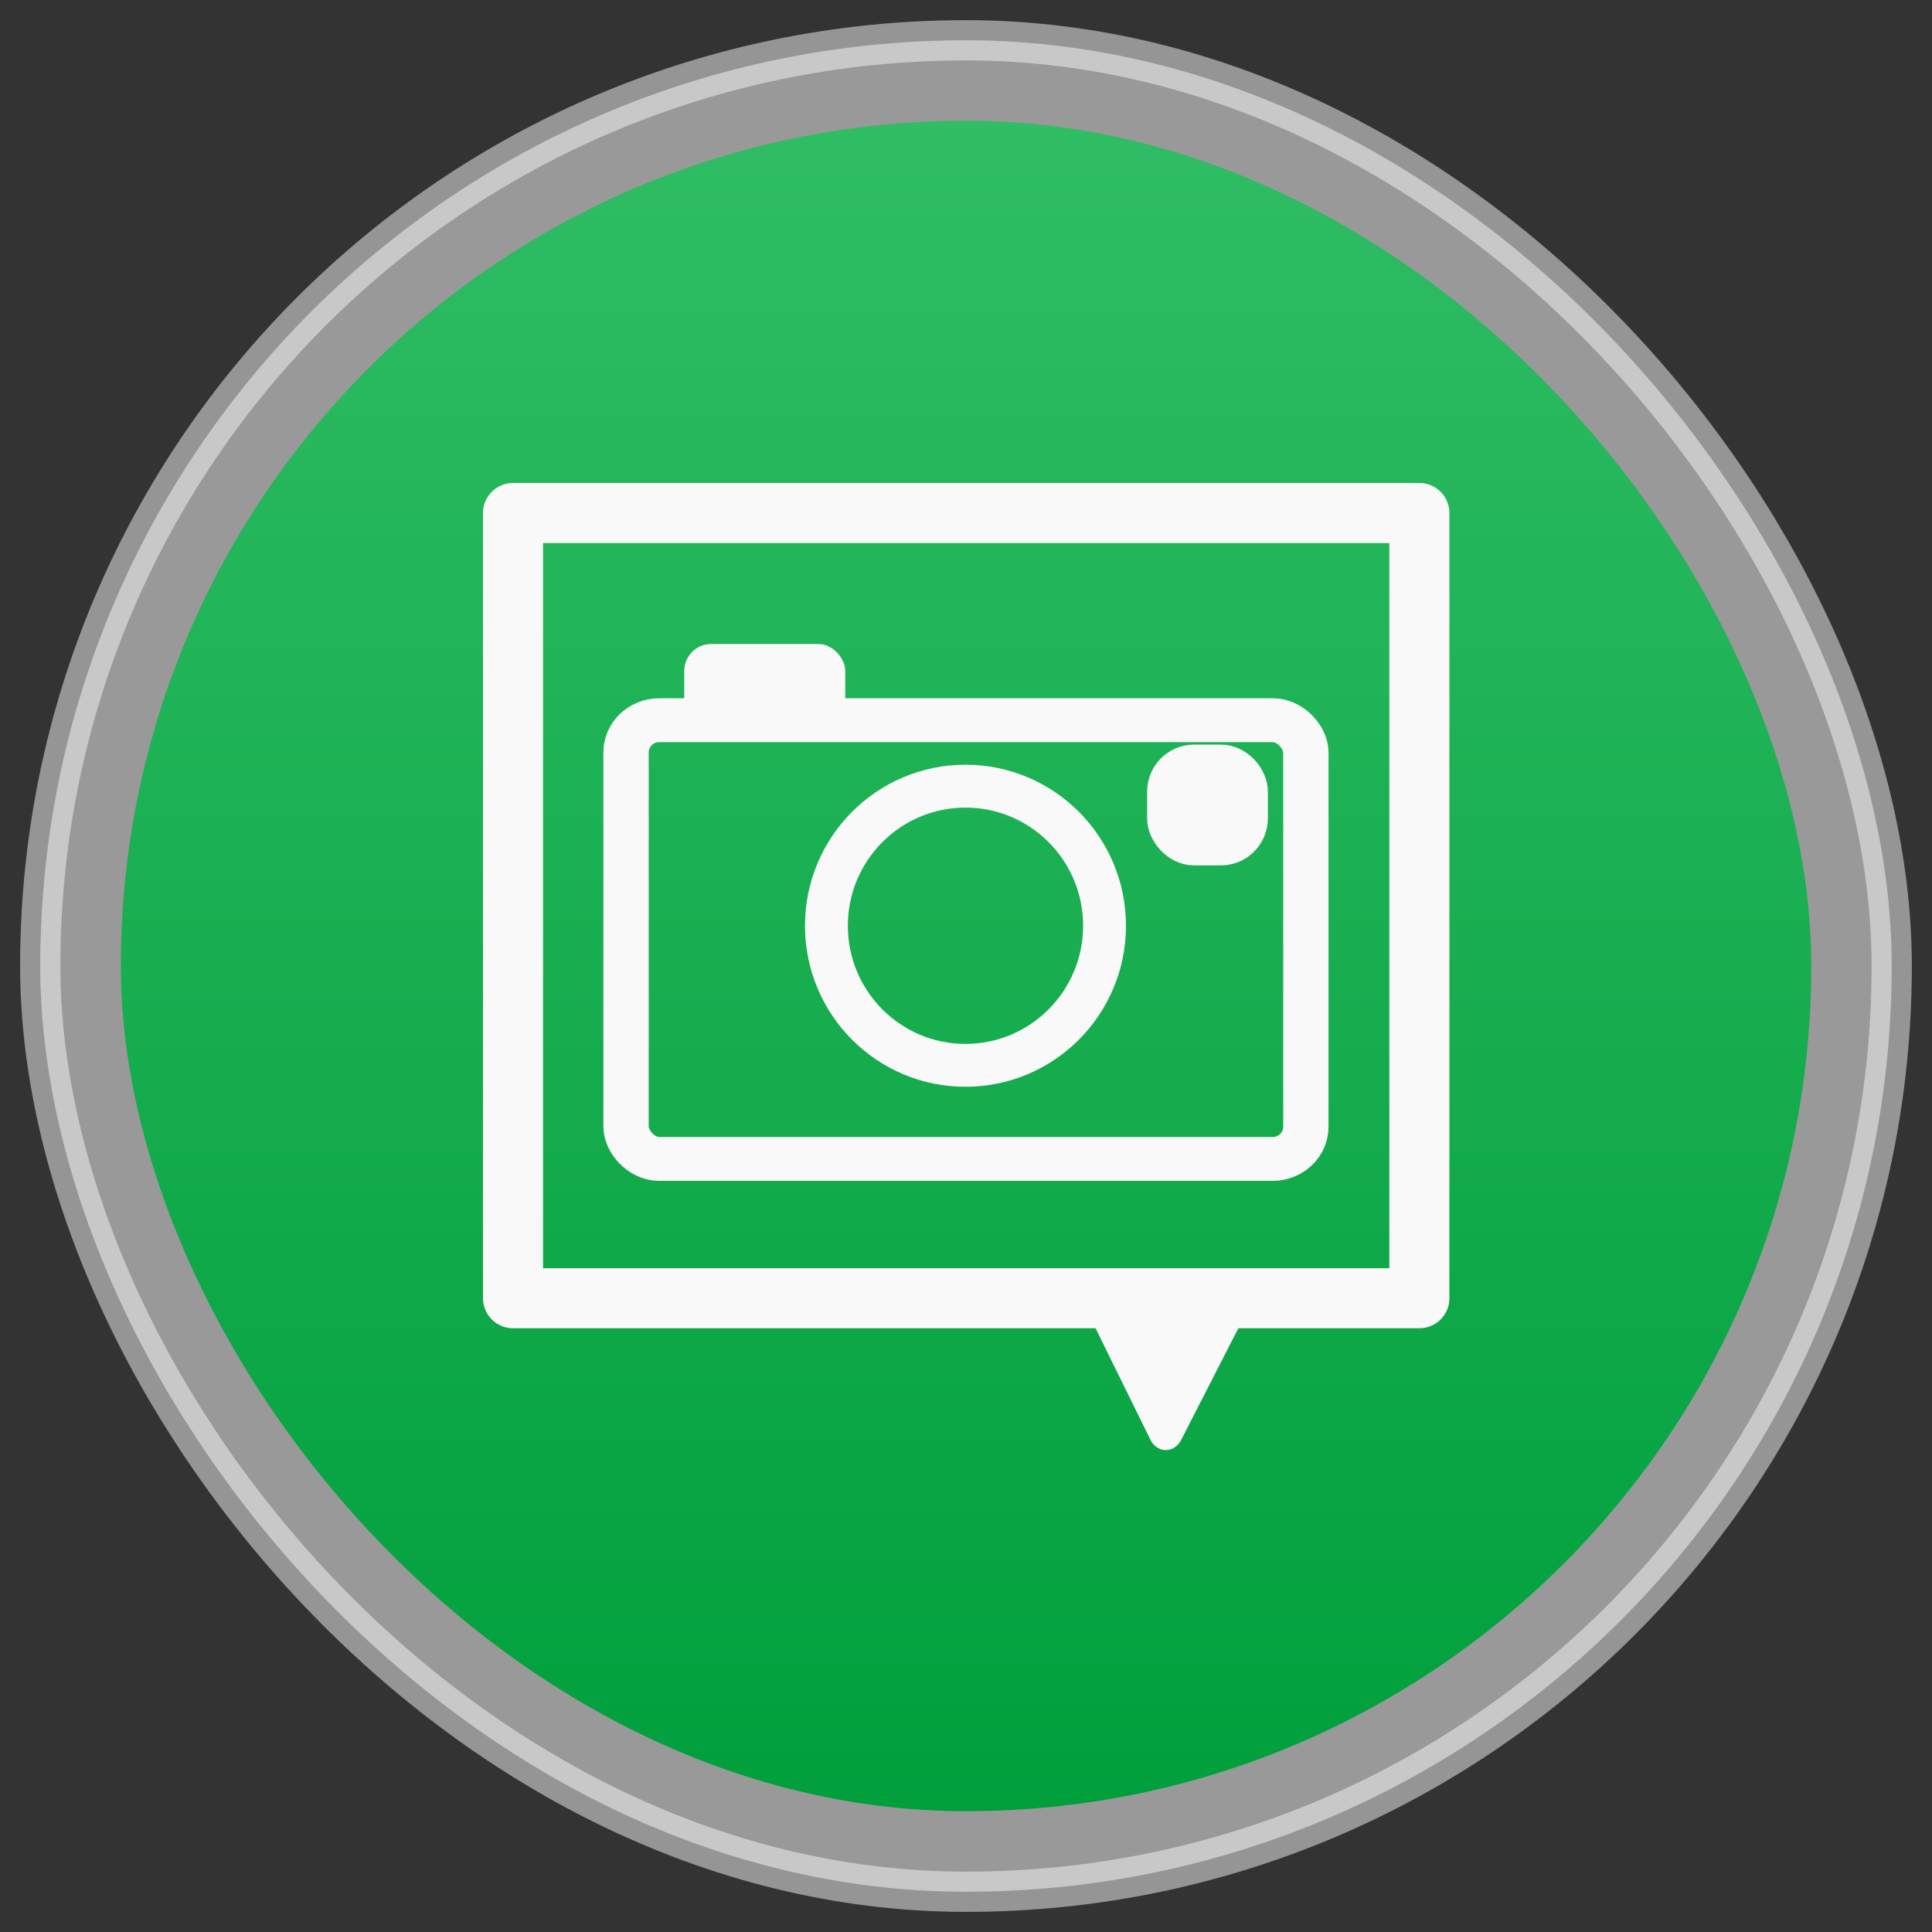 <?xml version="1.0" encoding="UTF-8" standalone="no"?>
<!-- Created with Inkscape (http://www.inkscape.org/) -->

<svg
   xmlns:dc="http://purl.org/dc/elements/1.1/"
   xmlns:cc="http://creativecommons.org/ns#"
   xmlns:rdf="http://www.w3.org/1999/02/22-rdf-syntax-ns#"
   xmlns:svg="http://www.w3.org/2000/svg"
   xmlns="http://www.w3.org/2000/svg"
   xmlns:xlink="http://www.w3.org/1999/xlink"
   xmlns:sodipodi="http://sodipodi.sourceforge.net/DTD/sodipodi-0.dtd"
   xmlns:inkscape="http://www.inkscape.org/namespaces/inkscape"
   width="48px"
   height="48px"
   id="svg3017"
   version="1.1"
   inkscape:version="0.48.4 r9939"
   sodipodi:docname="chrome-pkbfakcphdokdnbdhlndlpcehebmplab-Default.svg">
  <rect width="100%" height="100%" fill="#333333" stroke="none"/>
  <defs
     id="defs3019">
    <linearGradient
       inkscape:collect="always"
       xlink:href="#linearGradient4460"
       id="linearGradient3046"
       gradientUnits="userSpaceOnUse"
       gradientTransform="matrix(3.916,0,0,3.916,-475.791,-1047.978)"
       y1="279.096"
       x2="0"
       y2="268.33" />
    <linearGradient
       id="linearGradient4460">
      <stop
         offset="0"
         style="stop-color:#009f3c;stop-opacity:1;"
         id="stop7" />
      <stop
         offset="1"
         style="stop-color:#30bd65;stop-opacity:1;"
         id="stop9" />
    </linearGradient>
  </defs>
  <sodipodi:namedview
     id="base"
     pagecolor="#ffffff"
     bordercolor="#666666"
     borderopacity="1.0"
     inkscape:pageopacity="0.0"
     inkscape:pageshadow="2"
     inkscape:zoom="32"
     inkscape:cx="27.155413"
     inkscape:cy="24.014105"
     inkscape:current-layer="layer1"
     showgrid="true"
     inkscape:grid-bbox="true"
     inkscape:document-units="px"
     inkscape:window-width="1280"
     inkscape:window-height="969"
     inkscape:window-x="0"
     inkscape:window-y="0"
     inkscape:window-maximized="1">
    <inkscape:grid
       type="xygrid"
       id="grid3824" />
  </sodipodi:namedview>
  <g
     id="layer1"
     inkscape:label="Layer 1"
     inkscape:groupmode="layer">
    <rect
       id="rect14"
       style="opacity:0.5;fill:#ffffff;fill-rule:evenodd;stroke:#f9f9f9;stroke-opacity:1"
       height="45.999"
       rx="23"
       y="1.001"
       x="1"
       width="45.999" />
    <rect
       id="rect16"
       style="fill:url(#linearGradient3046);fill-rule:evenodd"
       height="41.999"
       rx="20.998"
       y="2.999"
       x="3.002"
       width="41.999" />
    <rect
       style="fill:#a5ff7d;fill-opacity:0;stroke:#f9f9f9;stroke-width:1.492;stroke-linejoin:round;stroke-miterlimit:5.8;stroke-opacity:1;stroke-dasharray:none"
       id="rect3048"
       width="22.518"
       height="19.508"
       x="12.746"
       y="12.746" />
    <path
       sodipodi:type="star"
       style="fill:#f9f9f9;fill-opacity:1;stroke:#f9f9f9;stroke-width:1.56;stroke-linejoin:round;stroke-miterlimit:5.8;stroke-opacity:1;stroke-dasharray:none"
       id="path3822"
       sodipodi:sides="3"
       sodipodi:cx="24.607143"
       sodipodi:cy="30.071428"
       sodipodi:r1="3.1186159"
       sodipodi:r2="1.5593081"
       sodipodi:arg1="0.51488478"
       sodipodi:arg2="1.5620823"
       inkscape:flatsided="true"
       inkscape:rounded="-2.9941327e-15"
       inkscape:randomized="0"
       d="m 27.321,31.607 -5.401,0.047 2.66,-4.701 z"
       inkscape:transform-center-x="-0.0024074617"
       inkscape:transform-center-y="0.10760202"
       transform="matrix(0.565,0,0,-0.65,15.077,53.039)" />
    <g
       transform="matrix(0.563,0,0,0.545,10.487,-537.676)"
       id="g24"
       style="stroke:#f9f9f9;stroke-opacity:1">
      <rect
         width="30"
         x="9"
         y="1019.393"
         rx="1.467"
         height="20"
         style="fill:none;stroke:#f9f9f9;stroke-width:2;stroke-linecap:round;stroke-linejoin:round;stroke-opacity:1"
         id="rect26" />
    </g>
    <rect
       style="fill:#f9f9f9;stroke:none;stroke-opacity:1;fill-opacity:1"
       id="rect30"
       height="2"
       rx="0.667"
       y="16"
       x="17"
       width="4" />
    <rect
       style="fill:#f9f9f9;stroke:#f9f9f9;stroke-opacity:1;fill-opacity:1"
       id="rect32"
       height="2"
       rx="0.667"
       y="19"
       x="29"
       width="2" />
    <path
       id="path36"
       d="m 27.442,23 c 0,1.915 -1.547,3.468 -3.455,3.468 -1.908,0 -3.455,-1.552 -3.455,-3.468 0,-1.915 1.547,-3.468 3.455,-3.468 1.908,0 3.455,1.552 3.455,3.468 z"
       style="fill:none;stroke:#f9f9f9;stroke-width:1.065;stroke-opacity:1"
       inkscape:connector-curvature="0" />
  </g>
</svg>
